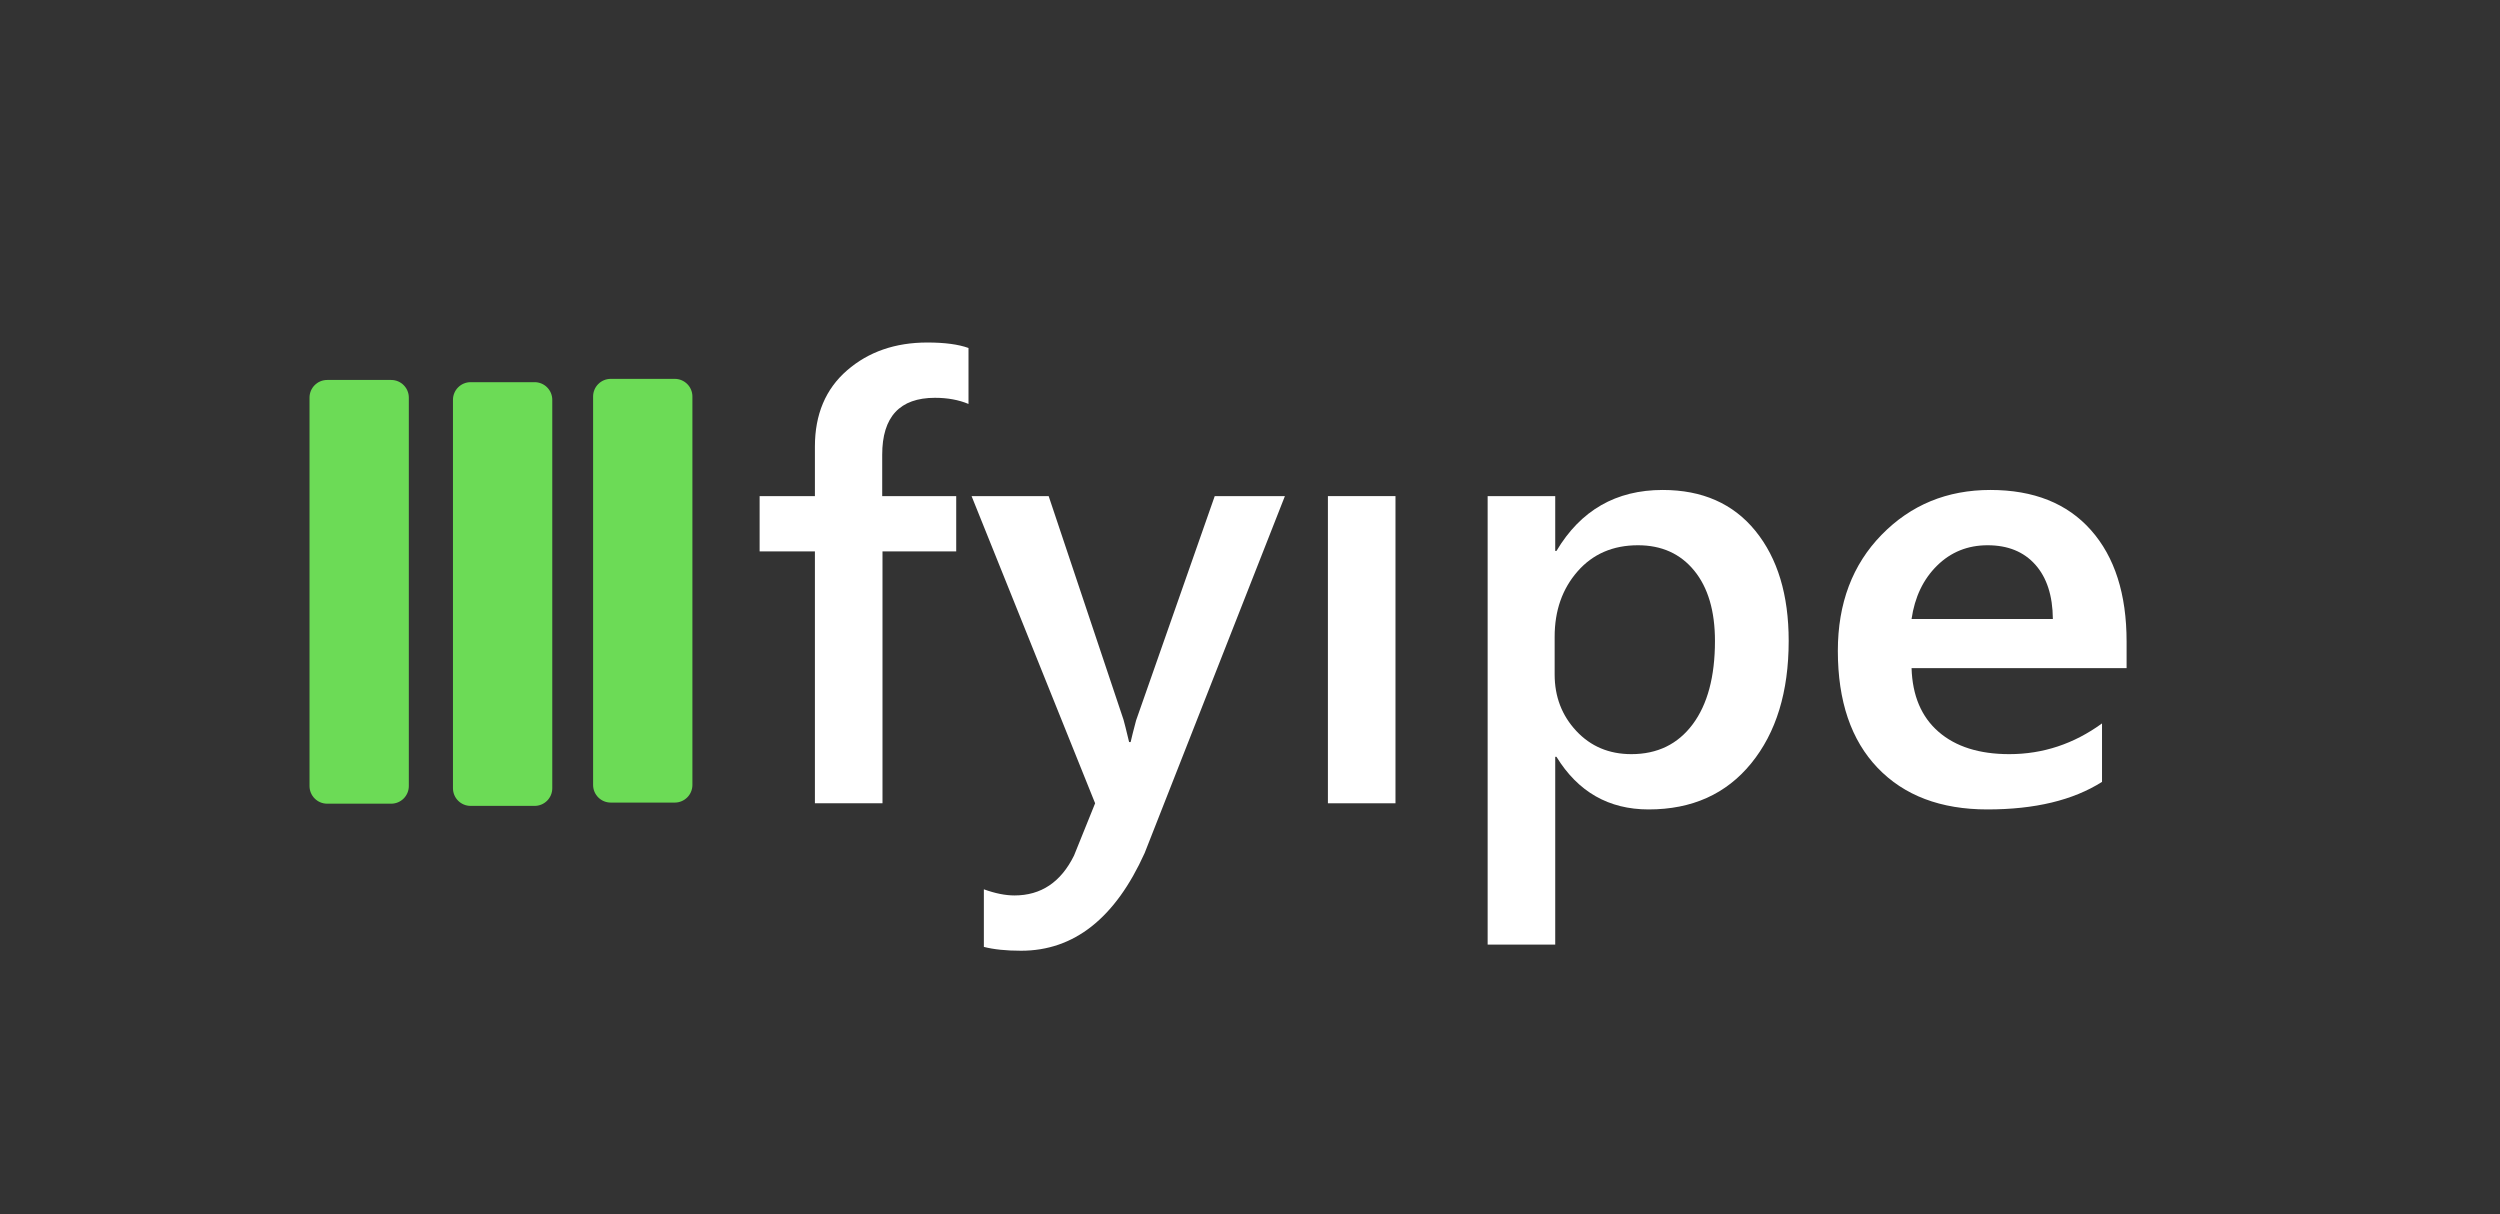 ﻿<?xml version="1.0" encoding="utf-8"?>
<!DOCTYPE svg PUBLIC "-//W3C//DTD SVG 1.1//EN" "http://www.w3.org/Graphics/SVG/1.1/DTD/svg11.dtd">
<svg xmlns="http://www.w3.org/2000/svg" xmlns:xlink="http://www.w3.org/1999/xlink" version="1.1" baseProfile="full" width="566.38" height="275.072" viewBox="0 0 566.38 275.07" enable-background="new 0 0 566.38 275.07" xml:space="preserve">
	<rect x="0" y="0" width="566.38" height="275.07" fill="#333333" stroke="none"/>
	<rect x="0" y="3.05176e-005" fill="#FFFFFF" fill-opacity="0" stroke-linejoin="round" width="566.38" height="275.072"/>
	<g>
		<path fill="#FFFFFF" fill-opacity="1" stroke-linejoin="round" d="M 219.416,91.515C 217.198,90.587 214.668,90.123 211.826,90.123C 203.852,90.123 199.865,94.422 199.865,103.019L 199.865,112.393L 216.632,112.393L 216.632,124.919L 199.93,124.919L 199.93,181.986L 184.619,181.986L 184.619,124.919L 172.093,124.919L 172.093,112.393L 184.619,112.393L 184.619,101.171C 184.619,93.878 187.044,88.126 191.894,83.914C 196.744,79.702 202.808,77.596 210.086,77.596C 214.015,77.596 217.125,78.009 219.416,78.836L 219.416,91.515 Z "/>
		<path fill="#FFFFFF" fill-opacity="1" stroke-linejoin="round" d="M 291.097,112.393L 259.324,193.252C 252.669,208.011 243.339,215.391 231.334,215.391C 227.97,215.391 225.158,215.101 222.896,214.521L 222.896,201.472C 225.448,202.4 227.76,202.864 229.833,202.864C 235.85,202.864 240.345,199.856 243.317,193.839L 248.102,181.986L 220.112,112.393L 237.576,112.393L 254.539,163.065C 254.728,163.703 255.148,165.385 255.8,168.111L 256.148,168.111C 256.38,167.067 256.794,165.429 257.388,163.196L 275.2,112.393L 291.097,112.393 Z "/>
		<rect x="300.84" y="112.393" fill="#FFFFFF" fill-opacity="1" stroke-linejoin="round" width="15.31" height="69.593"/>
		<path fill="#FFFFFF" fill-opacity="1" stroke-linejoin="round" d="M 352.622,171.46L 352.34,171.46L 352.34,213.999L 337.029,213.999L 337.029,112.393L 352.34,112.393L 352.34,124.811L 352.622,124.811C 358.103,115.604 366.121,111.001 376.676,111.001C 385.665,111.001 392.671,114.093 397.695,120.276C 402.719,126.46 405.231,134.764 405.231,145.189C 405.231,156.744 402.396,165.998 396.727,172.95C 391.058,179.902 383.316,183.378 373.5,183.378C 364.468,183.378 357.508,179.405 352.622,171.46 Z M 352.209,144.253L 352.209,152.8C 352.209,157.831 353.844,162.098 357.113,165.599C 360.383,169.1 364.54,170.851 369.586,170.851C 375.487,170.851 380.119,168.597 383.483,164.088C 386.846,159.579 388.528,153.286 388.528,145.21C 388.528,138.425 386.962,133.115 383.831,129.28C 380.699,125.445 376.451,123.528 371.086,123.528C 365.417,123.528 360.854,125.503 357.396,129.454C 353.938,133.405 352.209,138.338 352.209,144.253 Z "/>
		<path fill="#FFFFFF" fill-opacity="1" stroke-linejoin="round" d="M 481.784,151.365L 433.068,151.365C 433.257,157.599 435.294,162.406 439.179,165.784C 443.065,169.162 448.408,170.851 455.207,170.851C 462.834,170.851 469.837,168.531 476.216,163.892L 476.216,177.136C 469.663,181.297 461.007,183.378 450.249,183.378C 439.679,183.378 431.39,180.239 425.38,173.961C 419.37,167.683 416.366,158.846 416.366,147.45C 416.366,136.692 419.671,127.928 426.283,121.157C 432.894,114.386 441.108,111.001 450.923,111.001C 460.739,111.001 468.336,114.035 473.715,120.102C 479.094,126.17 481.784,134.59 481.784,145.363L 481.784,151.365 Z M 465.081,140.23C 465.038,134.953 463.711,130.849 461.101,127.921C 458.491,124.992 454.888,123.528 450.292,123.528C 445.783,123.528 441.967,125.068 438.842,128.149C 435.718,131.23 433.793,135.257 433.068,140.23L 465.081,140.23 Z "/>
	</g>
	<path fill="#6CDB56" fill-opacity="1" stroke-linejoin="round" d="M 138.368,85.831L 152.867,85.831C 155.076,85.831 156.867,87.622 156.867,89.831L 156.867,177.826C 156.867,180.036 155.076,181.826 152.867,181.826L 138.368,181.826C 136.159,181.826 134.368,180.036 134.368,177.826L 134.368,89.831C 134.368,87.622 136.159,85.831 138.368,85.831 Z "/>
	<path fill="#6CDB56" fill-opacity="1" stroke-linejoin="round" d="M 106.62,86.581L 121.119,86.581C 123.328,86.581 125.119,88.372 125.119,90.581L 125.119,178.576C 125.119,180.785 123.328,182.576 121.119,182.576L 106.62,182.576C 104.411,182.576 102.62,180.785 102.62,178.576L 102.62,90.581C 102.62,88.372 104.411,86.581 106.62,86.581 Z "/>
	<path fill="#6CDB56" fill-opacity="1" stroke-linejoin="round" d="M 74.122,86.081L 88.621,86.081C 90.83,86.081 92.621,87.872 92.621,90.081L 92.621,178.076C 92.621,180.285 90.83,182.076 88.621,182.076L 74.122,182.076C 71.913,182.076 70.122,180.285 70.122,178.076L 70.122,90.081C 70.122,87.872 71.913,86.081 74.122,86.081 Z "/>
</svg>
